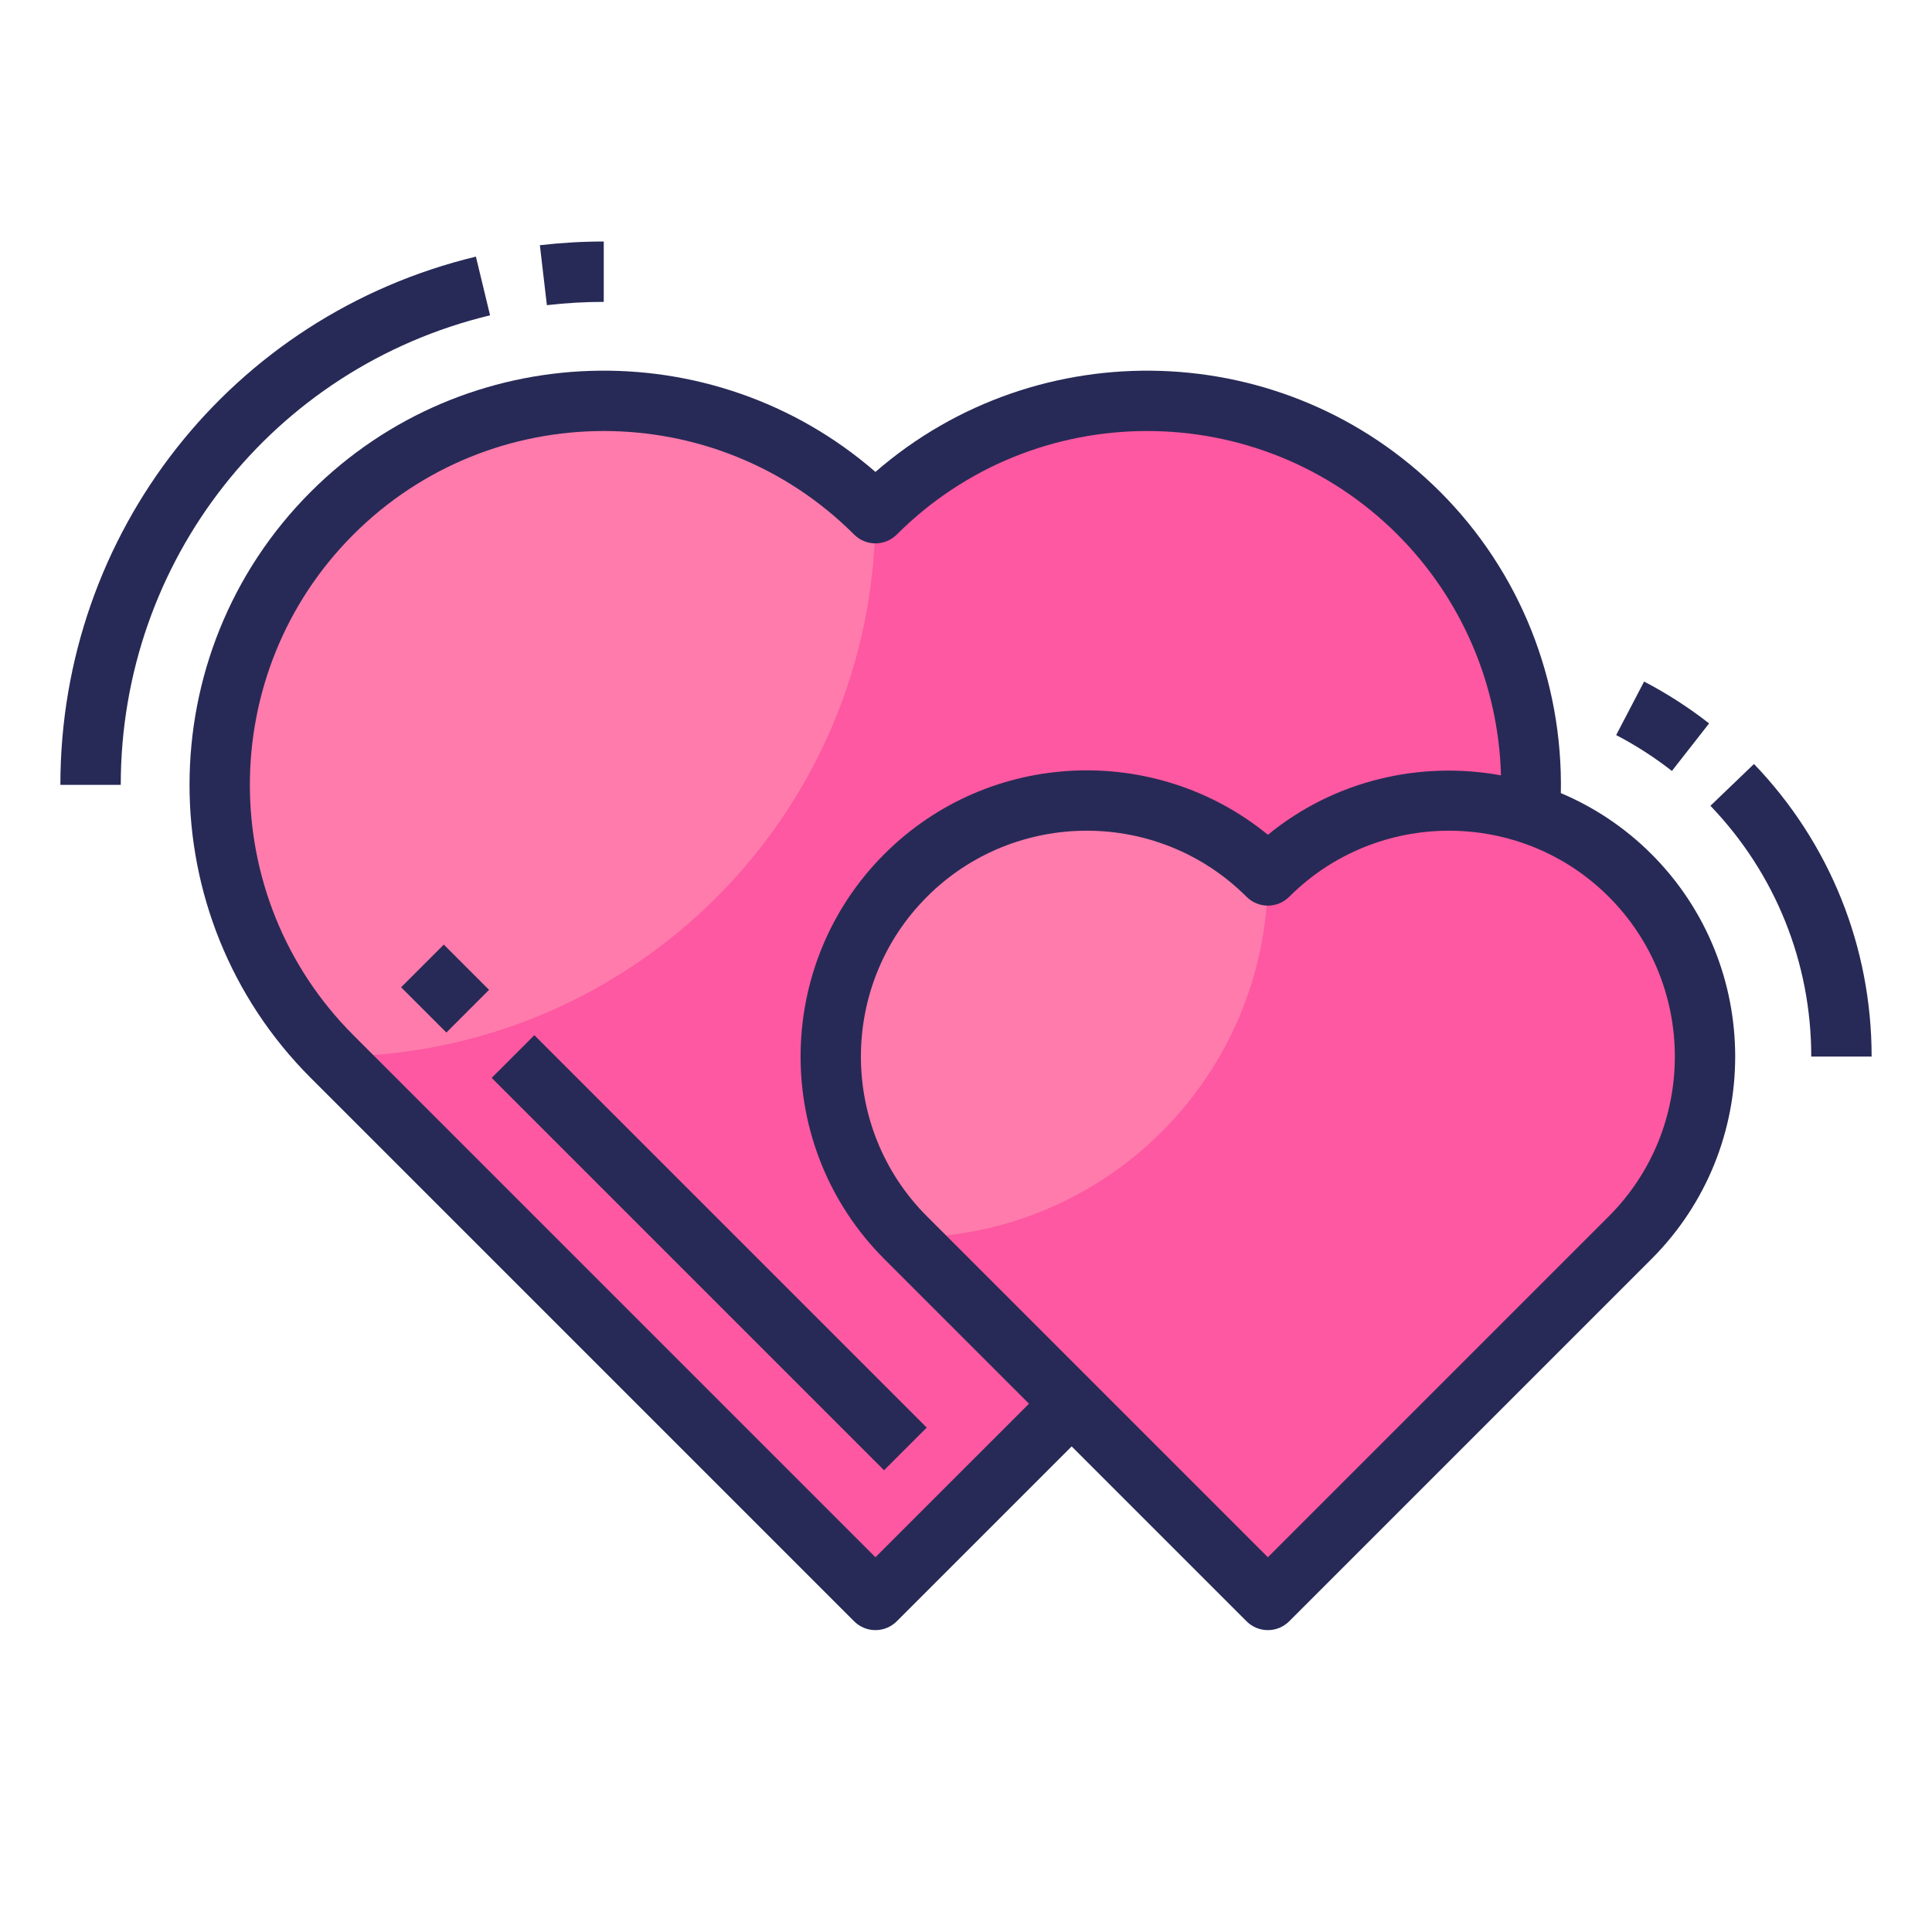 <?xml version="1.0" ?><svg id="Filled_Outline_1_" style="enable-background:new 0 0 64 64;" version="1.1" viewBox="0 0 64 64" xml:space="preserve" xmlns="http://www.w3.org/2000/svg" xmlns:xlink="http://www.w3.org/1999/xlink"><title/><desc/><style type="text/css">
	.st0{fill:#18C29C;}
	.st1{fill:#18A596;}
	.st2{fill:#FFBB2C;}
	.st3{fill:#FFD18B;}
	.st4{fill:#272A56;}
	.st5{fill:#FF7BAC;}
	.st6{fill:#FD58A1;}
	.st7{fill:none;}
	.st8{fill:#FFD8B1;}
	.st9{fill:#FFFDE9;}
	.st10{fill:#FFCAA9;}
	.st11{fill:#8C6239;}
	.st12{fill:#ECECD8;}
	.st13{fill:#96C6EE;}
	.st14{fill:#29ABE2;}
	.st15{fill:#A67C52;}
	.st16{fill:#CCCCCC;}
</style><g><g><path class="st5" d="M47,35L29,53L11,35c-4.971-4.971-4.971-13.029,0-18l0,0c4.971-4.971,13.029-4.971,18,0l0,0l0,0    c4.971-4.971,13.029-4.971,18,0l0,0C51.971,21.971,51.971,30.029,47,35z"/><path class="st6" d="M11,35c9.949,0,18-8.051,18-18l0,0c4.971-4.971,13.029-4.971,18,0l0,0c4.971,4.971,4.971,13.029,0,18L29,53    L11,35z"/><path class="st5" d="M54,41L42,53L30,41c-3.314-3.314-3.314-8.686,0-12l0,0c3.314-3.314,8.686-3.314,12,0l0,0l0,0    c3.314-3.314,8.686-3.314,12,0l0,0C57.314,32.314,57.314,37.686,54,41z"/><path class="st6" d="M30,41c6.633,0,12-5.367,12-12l0,0c3.314-3.314,8.686-3.314,12,0l0,0c3.314,3.314,3.314,8.686,0,12L42,53    L30,41z"/></g><g><path class="st4" d="M56.616,23.964c-0.674-0.527-1.398-0.993-2.153-1.387l-0.925,1.773c0.646,0.337,1.268,0.737,1.846,1.189    L56.616,23.964z"/><path class="st4" d="M58.103,25.308l-1.443,1.385C58.813,28.937,60,31.887,60,35h2C62,31.368,60.616,27.926,58.103,25.308z"/><path class="st4" d="M16.234,10.445l-0.469-1.944C7.661,10.456,2,17.651,2,26h2C4,18.579,9.031,12.183,16.234,10.445z"/><path class="st4" d="M20,10V8c-0.706,0-1.418,0.042-2.116,0.123l0.232,1.986C18.737,10.037,19.371,10,20,10z"/><rect class="st4" height="18.385" transform="matrix(0.707 -0.707 0.707 0.707 -22.462 28.772)" width="2" x="22.5" y="32.308"/><rect class="st4" height="2.121" transform="matrix(0.707 -0.707 0.707 0.707 -18.838 20.022)" width="2" x="13.75" y="31.689"/><path class="st4" d="M51.705,26.272c0.073-3.728-1.347-7.328-3.998-9.979c-5.123-5.122-13.32-5.342-18.707-0.66    c-5.387-4.683-13.584-4.462-18.707,0.66c-5.353,5.353-5.353,14.062,0,19.414l18,18C28.488,53.902,28.744,54,29,54    s0.512-0.098,0.707-0.293l5.793-5.793l5.793,5.793C41.488,53.902,41.744,54,42,54s0.512-0.098,0.707-0.293l12-12    c3.698-3.698,3.698-9.716,0-13.414C53.819,27.405,52.796,26.734,51.705,26.272z M29,51.586L11.707,34.293    c-4.573-4.573-4.573-12.013,0-16.586c4.573-4.572,12.013-4.572,16.586,0c0.391,0.391,1.023,0.391,1.414,0    c4.573-4.572,12.013-4.572,16.586,0c2.135,2.136,3.349,4.99,3.429,7.978c-2.671-0.49-5.511,0.16-7.721,1.968    c-3.723-3.044-9.236-2.831-12.707,0.64c-3.698,3.698-3.698,9.716,0,13.414l4.793,4.793L29,51.586z M53.293,40.293L42,51.586    L30.707,40.293c-2.918-2.918-2.918-7.667,0-10.586c1.459-1.459,3.376-2.189,5.293-2.189s3.833,0.73,5.293,2.189    c0.391,0.391,1.023,0.391,1.414,0c2.919-2.918,7.667-2.918,10.586,0C56.211,32.625,56.211,37.375,53.293,40.293z"/></g></g></svg>